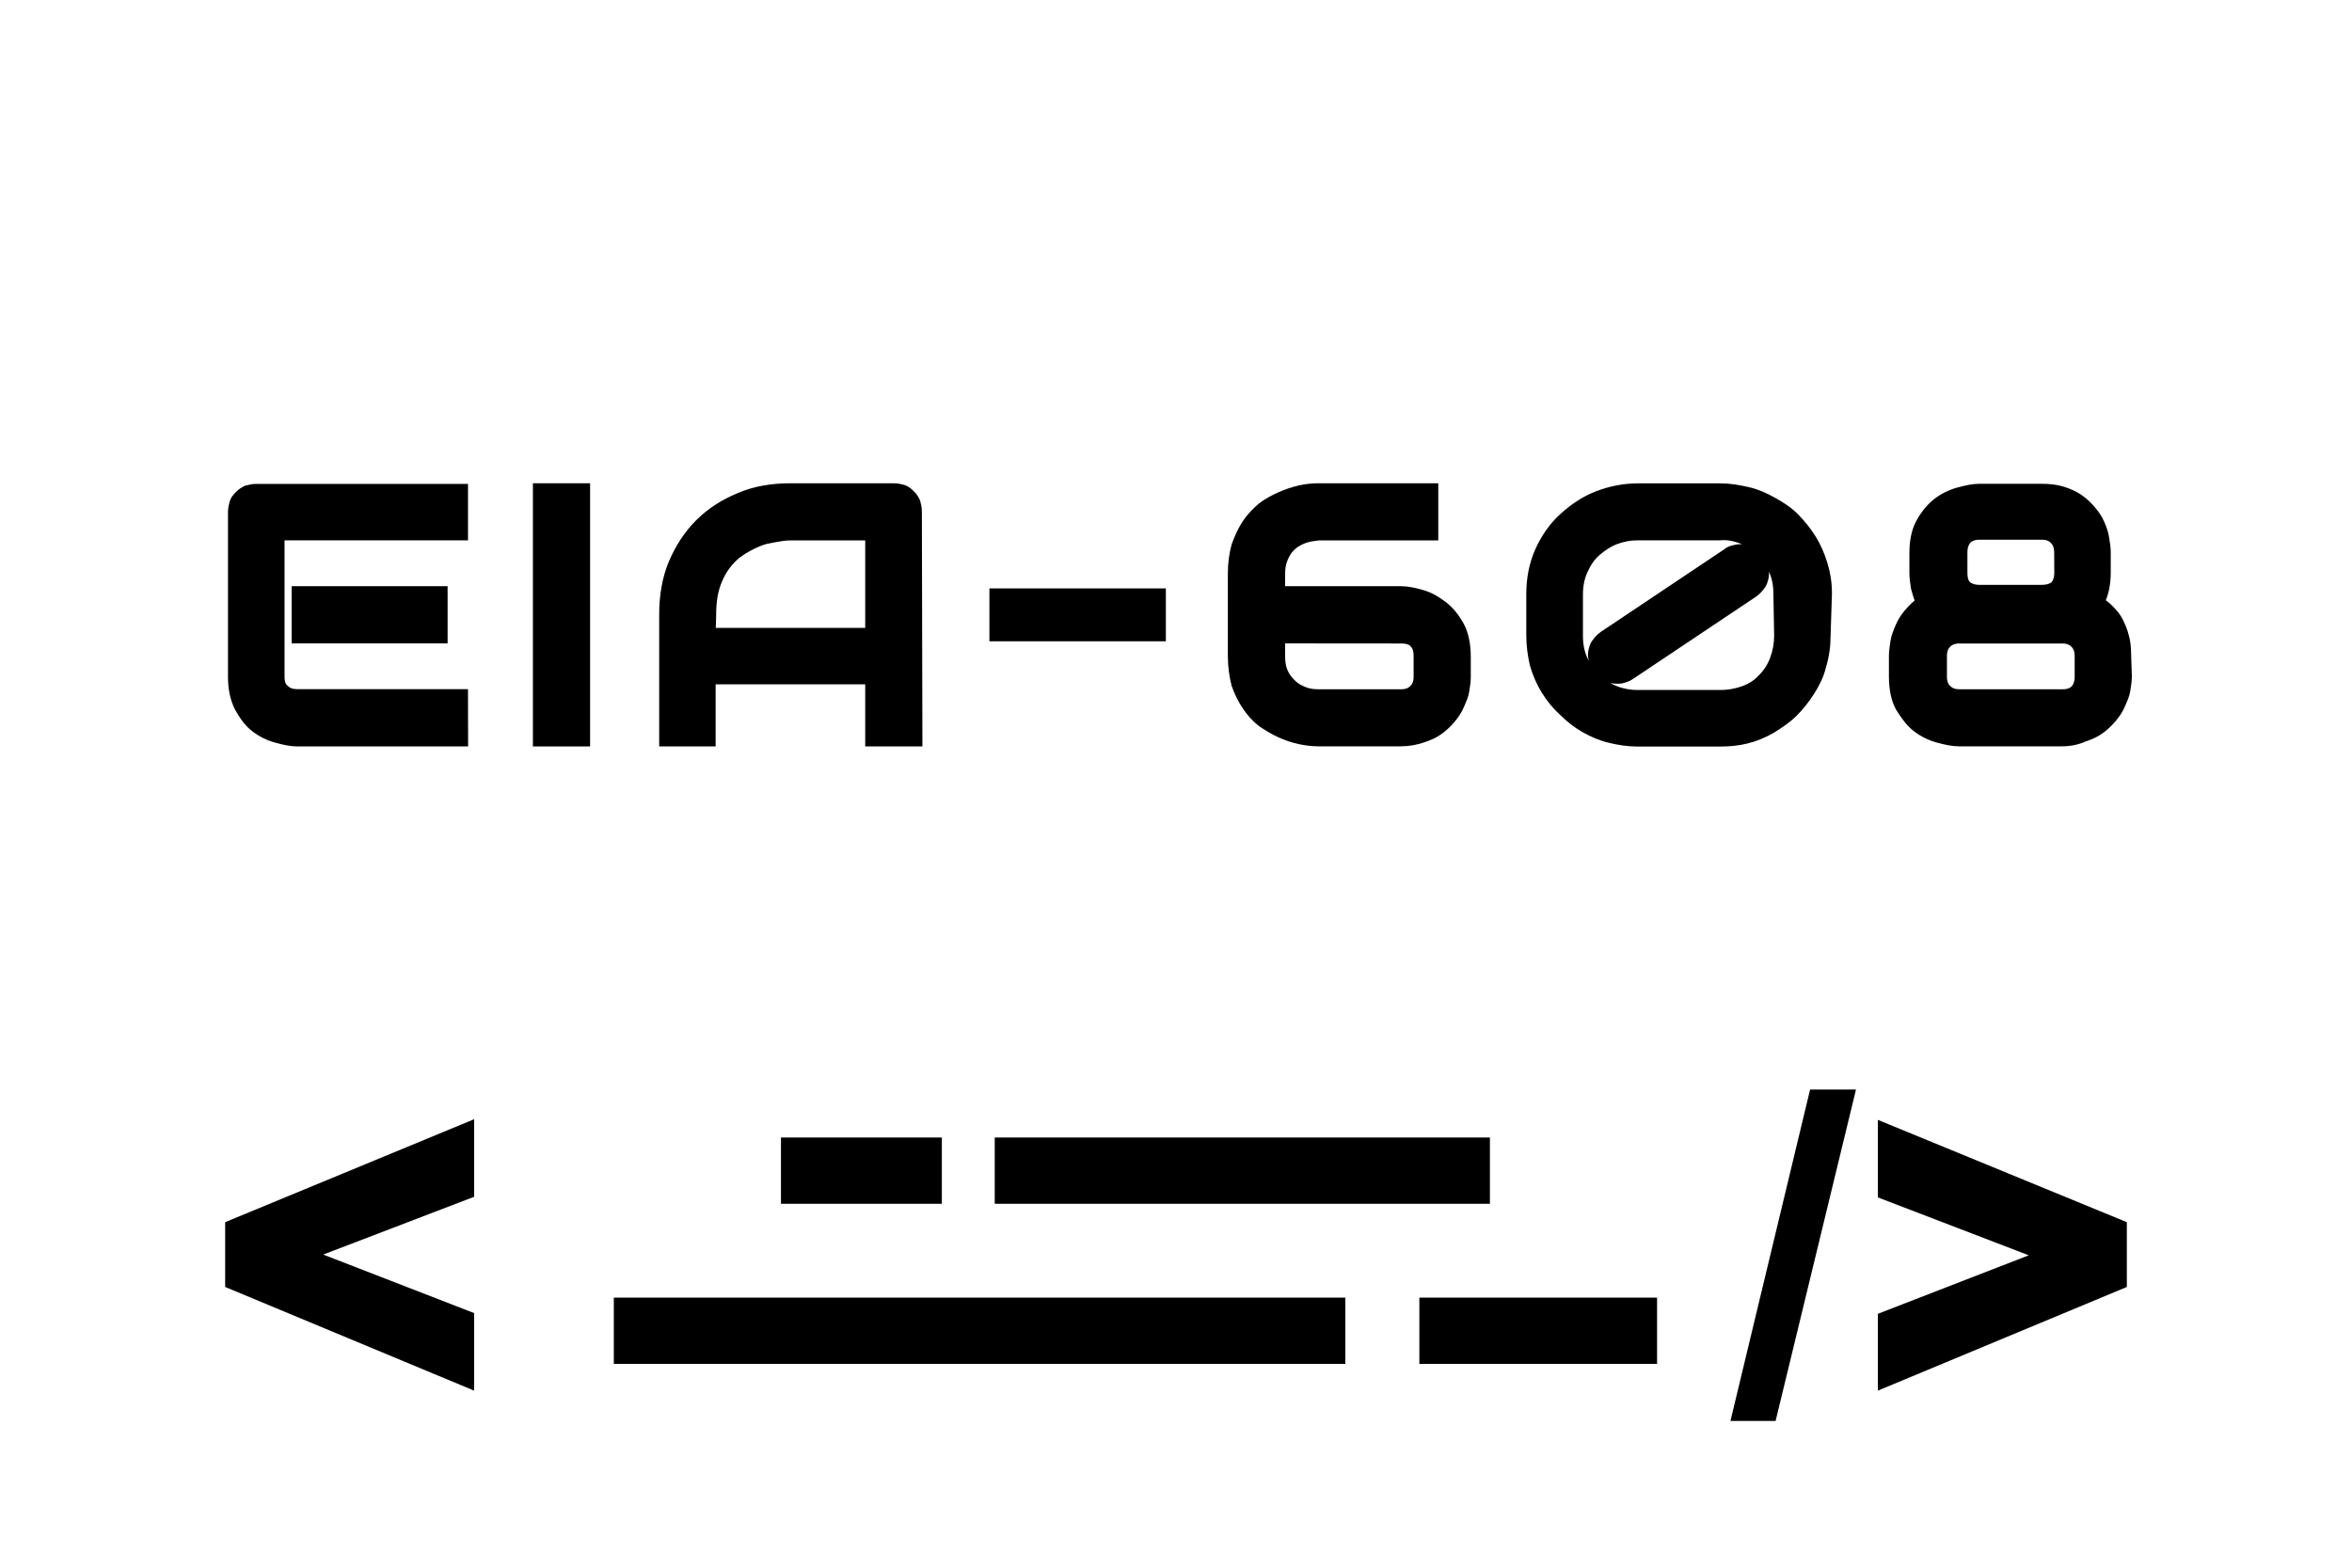 <svg height="150" viewBox="0 0 225 150" width="225" xmlns="http://www.w3.org/2000/svg"><path d="m74.71 108.84h15.39v6.34h-15.39zm0 0"/><path d="m135.78 124.16h22.74v6.34h-22.74zm0 0"/><path d="m95.16 108.84h47.37v6.34h-47.37zm0 0"/><path d="m58.72 124.16h69.98v6.34h-69.98zm0 0"/><path d="m173.16 104.25-7.62 31.71h4.32l7.69-31.71zm6.48 2.9v7.42l14.44 5.54-14.44 5.6v7.35l23.82-9.92v-6.2zm-134.28-.06-23.82 9.85v6.2l23.82 9.92v-7.42l-14.44-5.6 14.44-5.53zm0 0"/><g stroke="#000" stroke-width="1.08"><path d="m42.28 61.02h-13.84v-4.39h13.84zm1.96 9.86h-15.8c-.61 0-1.22-.14-1.96-.34s-1.42-.54-2.03-1.01-1.08-1.15-1.49-1.89c-.41-.81-.61-1.76-.61-2.9v-15.73c0-.34.07-.61.14-.88s.27-.47.47-.68.41-.34.68-.47c.27-.07.54-.14.88-.14h19.71v4.32h-17.55v13.57c0 .61.14 1.01.47 1.28.34.34.74.47 1.35.47h15.73zm0 0"/><path d="m55.91 70.88h-4.39v-24.1h4.39zm0 0"/><path d="m87.7 70.88h-4.39v-5.94h-15.39v5.94h-4.32v-12.08c0-1.76.27-3.38.88-4.86.61-1.42 1.42-2.7 2.5-3.78s2.36-1.89 3.85-2.5c1.42-.61 3.04-.88 4.79-.88h9.86c.34 0 .61.07.88.14s.47.27.68.47.34.41.47.68c.07.27.14.54.14.88zm-19.78-10.26h15.39v-9.45h-7.7c-.14 0-.41 0-.88.07-.41.07-.88.14-1.49.27-.54.14-1.15.41-1.76.74s-1.22.74-1.76 1.35-.95 1.28-1.28 2.16-.47 1.89-.47 3.11zm0 0"/><path d="m110.99 60.82h-15.8v-3.98h15.8zm0 0"/><path d="m122.4 56.63h11.61c.61 0 1.28.14 1.96.34.74.2 1.42.61 2.03 1.08s1.15 1.15 1.55 1.89.61 1.76.61 2.9v1.96c0 .41-.07.81-.14 1.28s-.27.88-.47 1.35-.47.88-.81 1.28-.68.74-1.15 1.08-.95.54-1.55.74-1.28.34-2.03.34h-7.9c-.54 0-1.15-.07-1.76-.2s-1.22-.34-1.82-.61-1.15-.61-1.76-1.01c-.54-.41-1.01-.95-1.42-1.55s-.74-1.28-1.01-2.03c-.2-.81-.34-1.69-.34-2.7v-7.9c0-1.01.14-1.89.34-2.63.27-.74.61-1.49 1.01-2.09s.88-1.08 1.42-1.55c.54-.41 1.15-.74 1.76-1.01s1.22-.47 1.82-.61 1.22-.2 1.76-.2h10.94v4.39h-10.94c-.54.07-1.08.14-1.55.34s-.81.41-1.15.74-.54.68-.74 1.15-.27.95-.27 1.49zm0 4.39v1.76c0 .61.07 1.08.27 1.55s.47.81.81 1.15.68.54 1.15.74.95.27 1.49.27h7.9c.54 0 .95-.14 1.28-.47s.47-.74.47-1.28v-1.96c0-.61-.14-1.01-.41-1.28-.27-.34-.74-.47-1.35-.47zm0 0"/><path d="m174.58 60.82c0 1.01-.14 1.96-.41 2.84-.2.88-.61 1.69-1.08 2.43s-1.01 1.42-1.62 2.03-1.35 1.08-2.09 1.55c-.74.41-1.49.74-2.36.95-.81.2-1.62.27-2.5.27h-7.9c-.88 0-1.76-.14-2.57-.34-.88-.2-1.62-.54-2.36-.95s-1.42-.95-2.03-1.55c-.68-.61-1.22-1.28-1.69-2.03s-.81-1.55-1.08-2.43c-.2-.88-.34-1.76-.34-2.77v-3.98c0-1.49.27-2.84.81-4.05s1.28-2.3 2.23-3.17 2.03-1.62 3.24-2.09 2.5-.74 3.85-.74h7.9c.88 0 1.69.14 2.57.34s1.62.54 2.36.95 1.49.88 2.09 1.49 1.15 1.28 1.62 2.03.81 1.55 1.08 2.43.41 1.76.41 2.77zm-4.39-3.98c0-.88-.14-1.62-.47-2.36-.34-.68-.74-1.28-1.28-1.76-.47-.54-1.08-.95-1.76-1.22-.74-.27-1.42-.41-2.16-.34h-7.9c-.74 0-1.42.14-2.16.41-.68.27-1.28.68-1.82 1.15s-.95 1.08-1.28 1.82-.47 1.49-.47 2.36v3.92c0 .88.14 1.62.47 2.36s.74 1.35 1.28 1.82 1.15.88 1.82 1.15 1.42.41 2.16.41h7.9c.88 0 1.62-.14 2.36-.41s1.35-.68 1.82-1.22c.47-.47.88-1.08 1.15-1.82s.41-1.49.41-2.3zm-1.89-3.17c.2.2.27.47.34.81.07.27.07.54 0 .81s-.14.54-.34.74c-.14.2-.34.41-.61.61l-11.81 7.9c-.2.14-.41.2-.61.27s-.41.07-.61.07c-.34 0-.68-.07-1.01-.27s-.61-.41-.81-.74c-.2-.2-.27-.47-.34-.81-.07-.27-.07-.54 0-.81s.14-.54.34-.74c.14-.2.34-.41.61-.61l11.81-7.9c.2-.2.47-.27.81-.34.27-.07.54-.07.81 0s.54.14.74.34c.2.14.41.34.61.61zm0 0"/><path d="m203.4 64.73c0 .41-.07.81-.14 1.28s-.27.88-.47 1.35-.47.88-.81 1.28-.68.74-1.15 1.08-.95.54-1.55.74c-.61.27-1.28.41-2.03.41h-9.86c-.61 0-1.22-.14-1.96-.34s-1.42-.54-2.03-1.01-1.08-1.15-1.55-1.89c-.41-.74-.61-1.76-.61-2.9v-1.96c0-.41.07-.88.14-1.35s.27-.95.47-1.42.47-.88.81-1.28.68-.74 1.15-1.08c-.2-.47-.34-.95-.47-1.42-.07-.47-.14-.95-.14-1.35v-1.96c0-1.15.2-2.09.61-2.84s.95-1.42 1.55-1.89 1.28-.81 2.03-1.01 1.35-.34 1.96-.34h5.94c.74 0 1.42.07 2.03.27s1.08.41 1.55.74.81.68 1.15 1.08.61.81.81 1.28.34.88.41 1.35.14.88.14 1.28v1.96c0 1.08-.2 2.03-.61 2.84.34.2.68.47 1.01.81s.61.68.81 1.08.41.88.54 1.42c.14.47.2 1.08.2 1.69zm-6.35-11.81c0-.61-.14-1.01-.47-1.35s-.74-.47-1.28-.47h-5.87c-.61 0-1.01.14-1.35.47-.27.34-.41.74-.41 1.28v1.96c0 .61.14 1.01.41 1.28.34.27.74.41 1.28.41h5.94c.61 0 1.01-.14 1.35-.41.27-.34.41-.74.41-1.28zm1.96 9.86c0-.54-.14-.95-.47-1.28s-.74-.47-1.22-.47h-9.86c-.54 0-.95.14-1.28.47s-.47.74-.47 1.28v1.96c0 .54.14.95.47 1.28s.74.47 1.28.47h9.86c.54 0 .95-.14 1.28-.47.27-.34.41-.74.41-1.28zm0 0"/></g></svg>